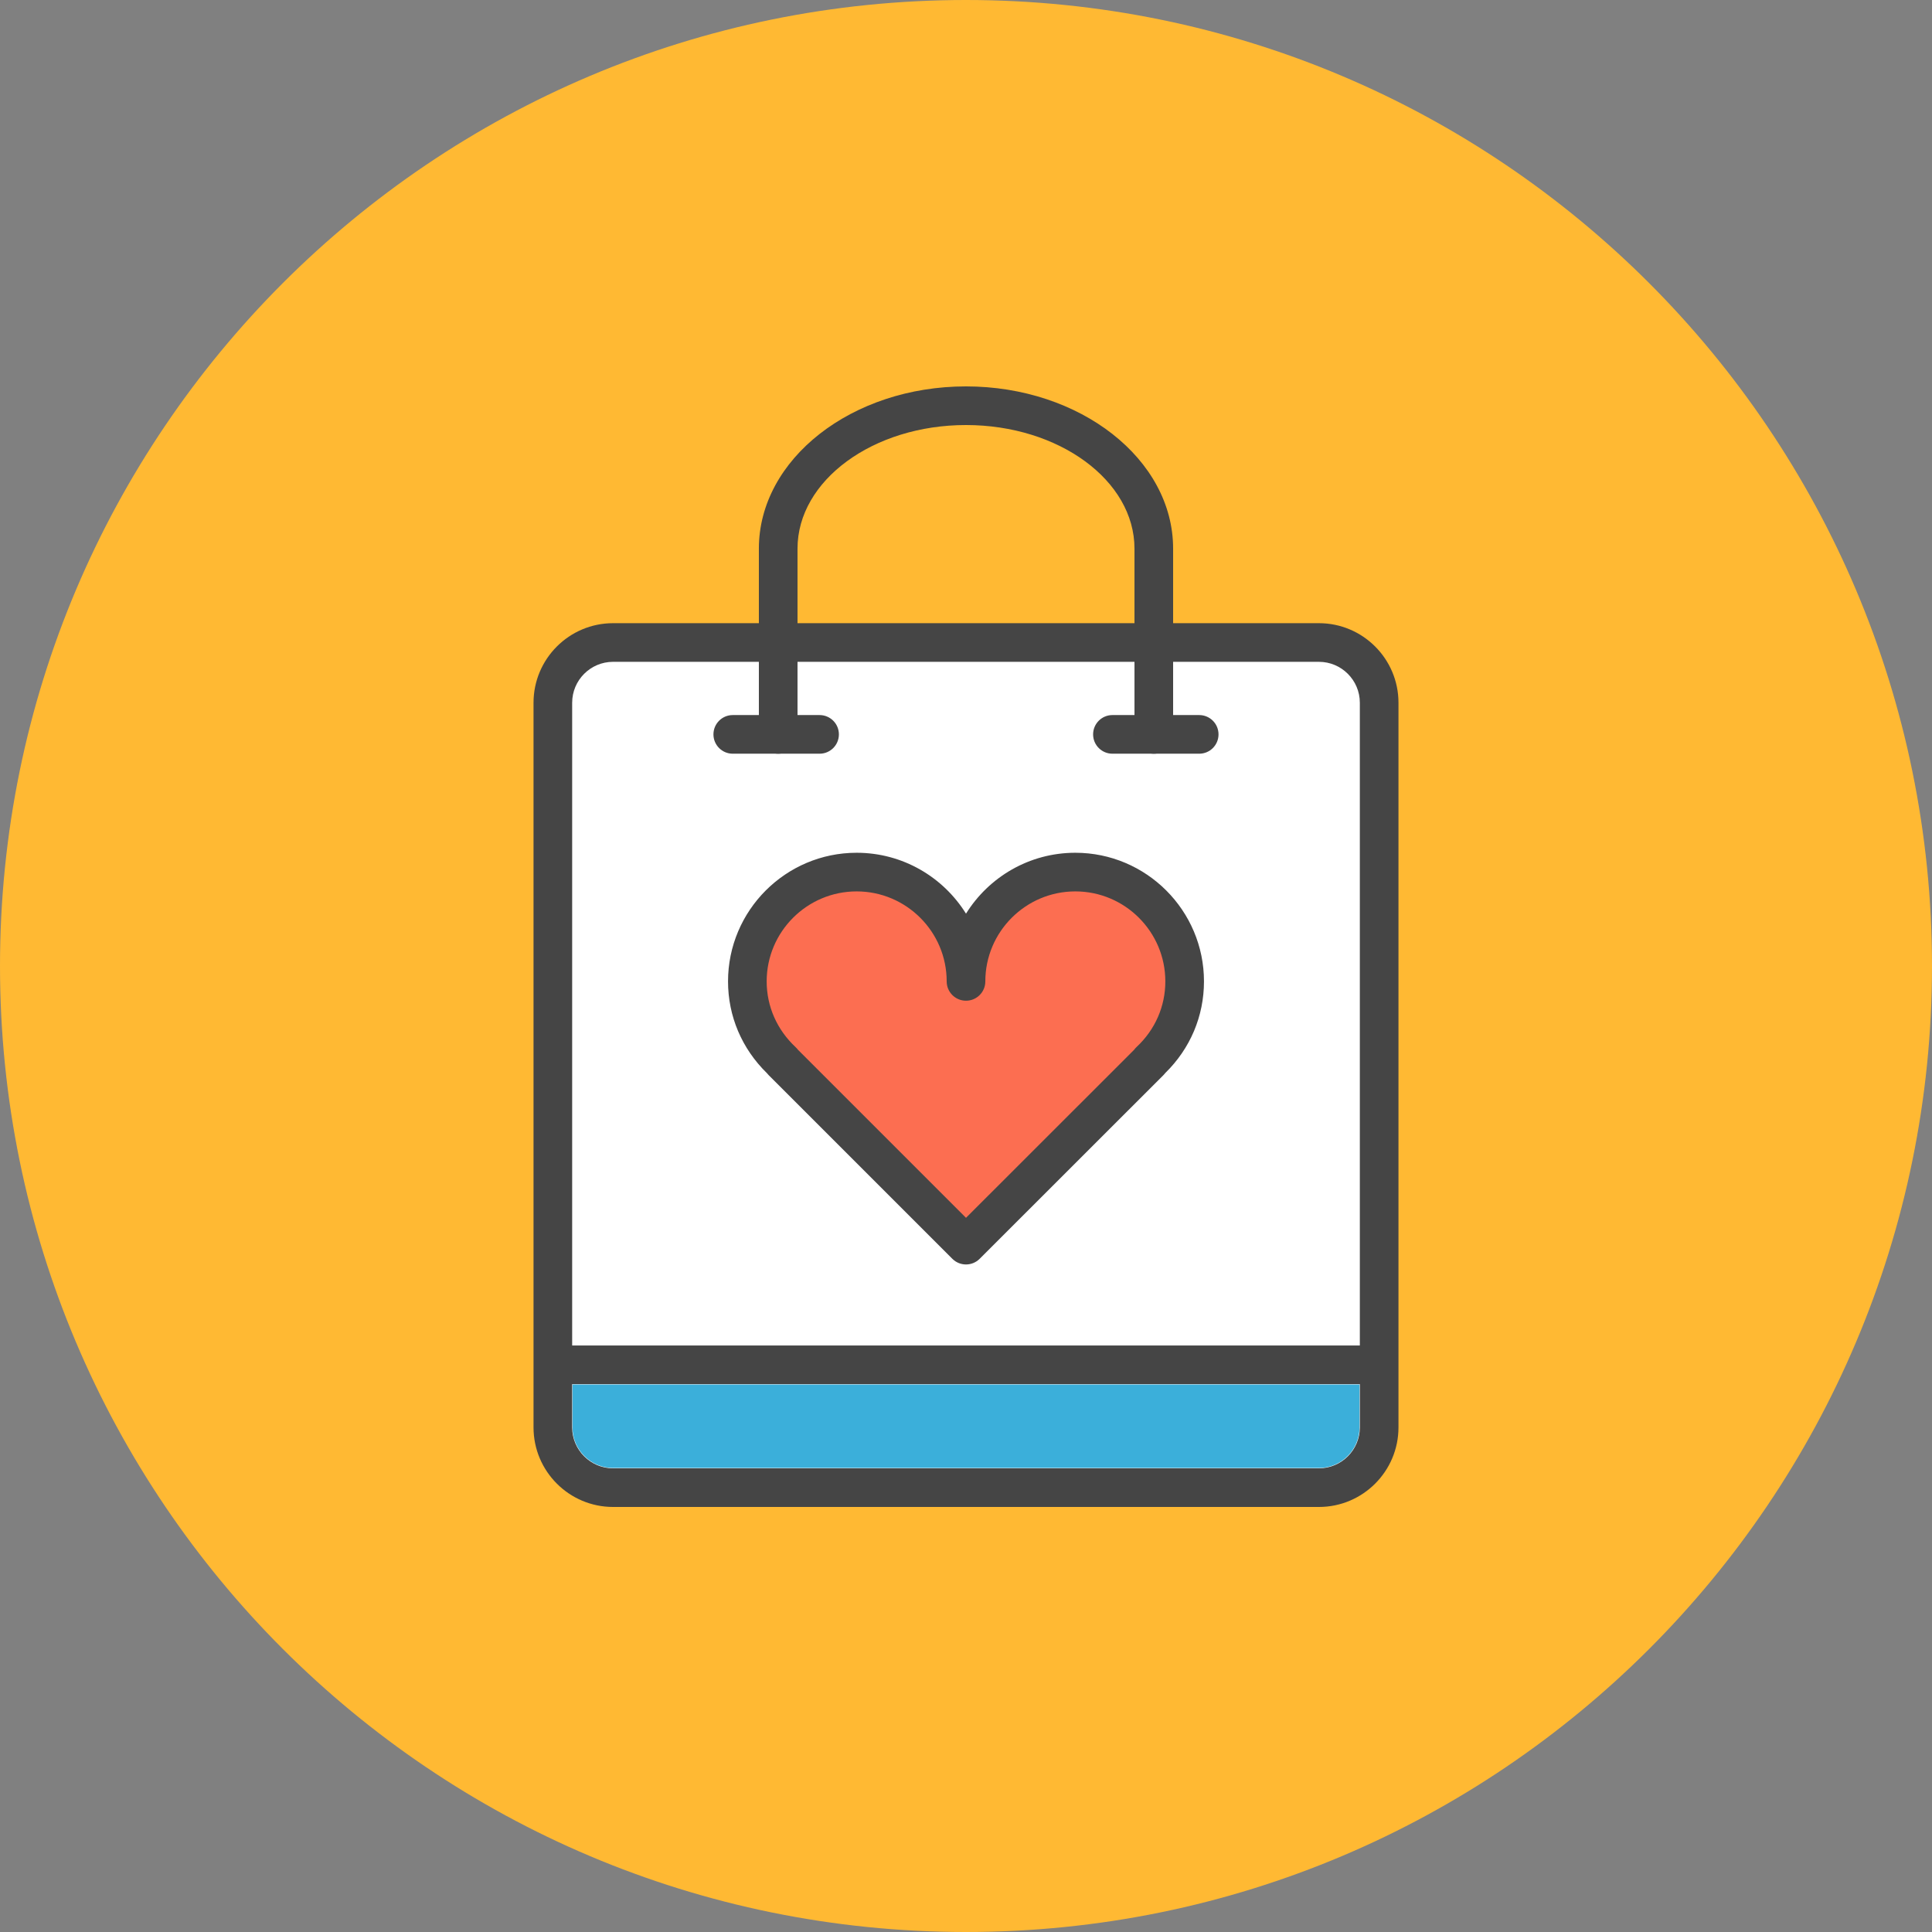 <?xml version="1.0" encoding="utf-8"?>
<!-- Generator: Adobe Illustrator 17.1.0, SVG Export Plug-In . SVG Version: 6.00 Build 0)  -->
<!DOCTYPE svg PUBLIC "-//W3C//DTD SVG 1.1//EN" "http://www.w3.org/Graphics/SVG/1.1/DTD/svg11.dtd">
<svg version="1.1" id="heart-bag" xmlns="http://www.w3.org/2000/svg" xmlns:xlink="http://www.w3.org/1999/xlink" x="0px" y="0px"
	 viewBox="0 0 1010 1010" enable-background="new 0 0 1010 1010" xml:space="preserve">
<rect x="0" y="0" width="1010" height="1010" fill="#808080" stroke="none"/>
<g id="heart-bag-heart-bag">
	<path id="heart-bag-label" fill="#FFB933" d="M504.981,1010C783.875,1010,1010,783.934,1010,505.019
		C1010,226.145,783.875,0,504.981,0C226.106,0,0,226.145,0,505.019C0,783.934,226.106,1010,504.981,1010z"/>
	<g id="heart-bag-heart-bag_1_">
		<g>
			<path fill="#FFFFFF" d="M591.334,335.884c17.329,0,45.656,0,62.977,0h35.192c17.319,0,31.483,14.174,31.483,31.484
				v378.849c0,17.339-14.164,31.483-31.483,31.483H320.498c-17.33,0-31.484-14.145-31.484-31.483V367.368
				c0-17.31,14.154-31.484,31.484-31.484h35.212c17.31,0,45.657,0,62.967,0H591.334z"/>
			<path fill="#454545" d="M689.503,787.8H320.498c-22.932,0-41.584-18.651-41.584-41.583V367.368
				c0-22.932,18.651-41.584,41.584-41.584h369.005c22.932,0,41.583,18.651,41.583,41.584v378.849
				C731.086,769.148,712.435,787.8,689.503,787.8L689.503,787.8z M320.498,345.984
				c-11.787,0-21.383,9.597-21.383,21.383v378.849c0,11.786,9.597,21.383,21.383,21.383h369.005
				c11.786,0,21.384-9.597,21.384-21.383V367.368c0-11.787-9.598-21.383-21.384-21.383H320.498L320.498,345.984z"/>
		</g>
		<g>
			<path fill="#454545" d="M603.18,394.019c-5.583,0-10.101-4.518-10.101-10.101v-97.113
				c0-35.627-39.512-64.605-88.089-64.605c-48.557,0-88.069,28.978-88.069,64.605v97.113
				c0,5.583-4.518,10.101-10.1,10.101c-5.583,0-10.101-4.518-10.101-10.101v-97.113
				c0-46.762,48.567-84.805,108.269-84.805c59.712,0,108.289,38.042,108.289,84.805v97.113
				C613.279,389.501,608.762,394.019,603.18,394.019L603.18,394.019z"/>
		</g>
		<path fill="#3BAFDA" d="M689.503,767.422H320.498c-11.698,0-21.206-9.518-21.206-21.205v-22.43H710.709v22.43
			C710.709,757.904,701.2,767.422,689.503,767.422z"/>
		<g>
			<path fill="#454545" d="M716.598,723.6H293.403c-5.583,0-10.1-4.518-10.1-10.1
				c0-5.583,4.517-10.1,10.1-10.1h423.194c5.582,0,10.1,4.517,10.1,10.1
				C726.697,719.082,722.18,723.6,716.598,723.6L716.598,723.6z"/>
		</g>
		<g>
			<path fill="#454545" d="M428.451,394.019h-45.381c-5.583,0-10.1-4.518-10.1-10.101
				c0-5.582,4.517-10.1,10.1-10.1h45.381c5.582,0,10.1,4.518,10.1,10.1
				C438.551,389.501,434.034,394.019,428.451,394.019L428.451,394.019z"/>
		</g>
		<g>
			<path fill="#454545" d="M626.91,394.019h-45.361c-5.582,0-10.1-4.518-10.1-10.101
				c0-5.582,4.517-10.1,10.1-10.1h45.361c5.583,0,10.1,4.518,10.1,10.1
				C637.01,389.501,632.493,394.019,626.91,394.019L626.91,394.019z"/>
		</g>
		<g>
			<path fill="#FC6E51" d="M505,513.049c0-31.562-25.575-57.148-57.167-57.148c-31.543,0-57.138,25.586-57.138,57.148
				c0,16.53,7.141,31.306,18.346,41.77l-0.128,0.029L505,650.928l96.128-96.079
				c-0.04-0.029-0.059-0.029-0.099-0.089c11.185-10.425,18.276-25.181,18.276-41.711
				c0-31.562-25.575-57.148-57.158-57.148C530.606,455.9,505,481.486,505,513.049z"/>
			<path fill="#454545" d="M505,661.027c-2.584,0-5.168-0.986-7.141-2.959l-96.088-96.078
				c-0.306-0.307-0.582-0.621-0.838-0.957c-13.128-12.842-20.338-29.826-20.338-47.984
				c0-37.076,30.162-67.248,67.238-67.248c24.106,0,45.282,12.743,57.167,31.838
				c11.876-19.095,33.052-31.838,57.148-31.838c37.087,0,67.258,30.172,67.258,67.248
				c0,18.158-7.161,35.093-20.221,47.886c-0.275,0.365-0.582,0.72-0.917,1.056l-96.127,96.078
				C510.168,660.041,507.584,661.027,505,661.027L505,661.027z M417.168,548.812L505,636.644l87.822-87.772
				c0.385-0.533,0.829-1.036,1.322-1.499c9.715-9.055,15.061-21.246,15.061-34.324
				c0-25.941-21.107-47.049-47.057-47.049c-25.94,0-47.048,21.107-47.048,47.049
				c0,5.582-4.517,10.1-10.1,10.1c-5.582,0-10.1-4.518-10.1-10.1c0-25.941-21.118-47.049-47.068-47.049
				c-25.94,0-47.038,21.107-47.038,47.049c0,13.059,5.375,25.27,15.14,34.393
				C416.389,547.865,416.803,548.329,417.168,548.812L417.168,548.812z"/>
		</g>
	</g>
</g>
</svg>
